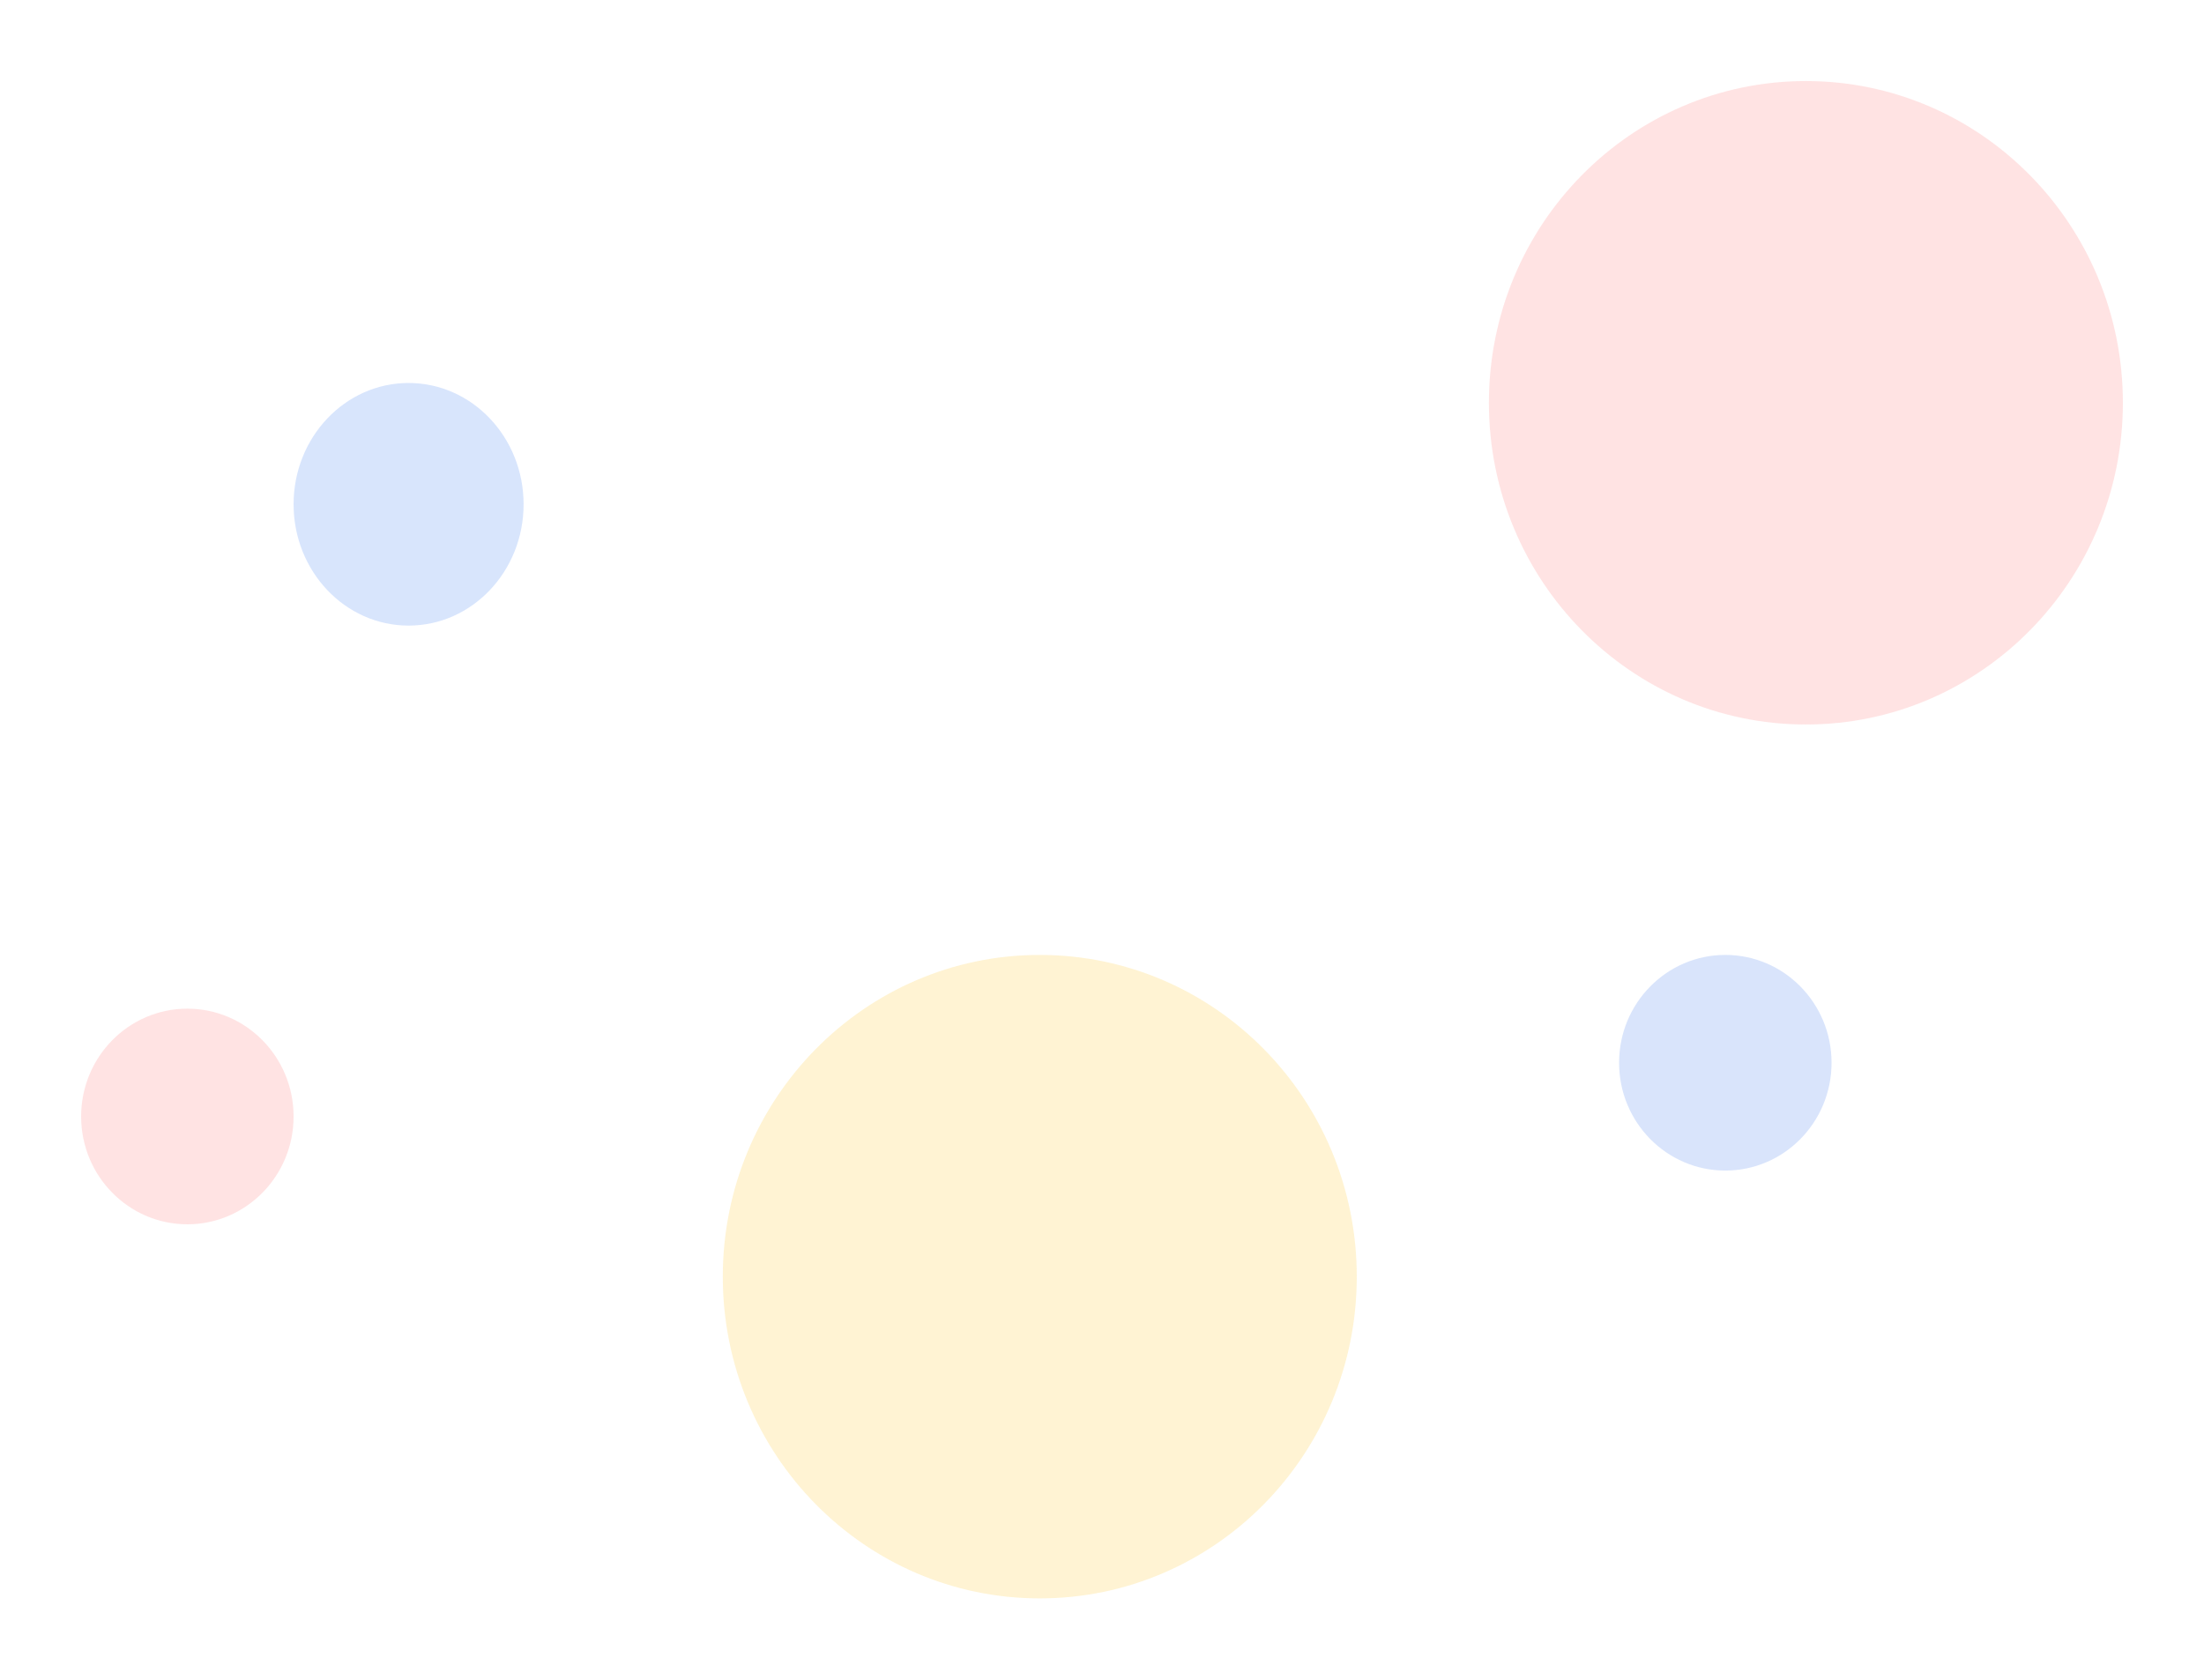 <svg width="2403" height="1832" viewBox="0 0 2403 1832" fill="none" xmlns="http://www.w3.org/2000/svg">
<g opacity="0.27" filter="url(#filter0_f_171_359)">
<path d="M445.484 682.207C514.731 682.207 570.866 622.984 570.866 549.93C570.866 476.875 514.731 417.653 445.484 417.653C376.238 417.653 320.102 476.875 320.102 549.93C320.102 622.984 376.238 682.207 445.484 682.207Z" fill="#6E9EF5"/>
</g>
<g opacity="0.27" filter="url(#filter1_f_171_359)">
<path d="M1133.67 1743.05C1324.54 1743.05 1479.28 1585.97 1479.28 1392.2C1479.28 1198.43 1324.54 1041.35 1133.67 1041.35C942.796 1041.35 788.061 1198.43 788.061 1392.2C788.061 1585.97 942.796 1743.05 1133.67 1743.05Z" fill="#FED45C"/>
</g>
<g opacity="0.27" filter="url(#filter2_f_171_359)">
<path d="M1968.95 790.081C2159.82 790.081 2314.56 633 2314.56 439.23C2314.56 245.46 2159.82 88.379 1968.95 88.379C1778.08 88.379 1623.34 245.46 1623.34 439.23C1623.34 633 1778.08 790.081 1968.95 790.081Z" fill="#FF9999"/>
</g>
<g opacity="0.27" filter="url(#filter3_f_171_359)">
<path d="M204.28 1335.11C268.247 1335.11 320.103 1282.47 320.103 1217.53C320.103 1152.59 268.247 1099.95 204.28 1099.95C140.313 1099.95 88.457 1152.59 88.457 1217.53C88.457 1282.47 140.313 1335.11 204.28 1335.11Z" fill="#FF9999"/>
</g>
<g opacity="0.27" filter="url(#filter4_f_171_359)">
<path d="M1881.1 1276.51C1945.07 1276.51 1996.92 1223.87 1996.92 1158.93C1996.92 1093.99 1945.07 1041.35 1881.1 1041.35C1817.13 1041.35 1765.28 1093.99 1765.28 1158.93C1765.28 1223.87 1817.13 1276.51 1881.1 1276.51Z" fill="#719BF0"/>
</g>
<defs>
<filter id="filter0_f_171_359" x="232.102" y="329.653" width="426.764" height="440.554" filterUnits="userSpaceOnUse" color-interpolation-filters="sRGB">
<feFlood flood-opacity="0" result="BackgroundImageFix"/>
<feBlend mode="normal" in="SourceGraphic" in2="BackgroundImageFix" result="shape"/>
<feGaussianBlur stdDeviation="44" result="effect1_foregroundBlur_171_359"/>
</filter>
<filter id="filter1_f_171_359" x="700.061" y="953.349" width="867.218" height="877.702" filterUnits="userSpaceOnUse" color-interpolation-filters="sRGB">
<feFlood flood-opacity="0" result="BackgroundImageFix"/>
<feBlend mode="normal" in="SourceGraphic" in2="BackgroundImageFix" result="shape"/>
<feGaussianBlur stdDeviation="44" result="effect1_foregroundBlur_171_359"/>
</filter>
<filter id="filter2_f_171_359" x="1535.34" y="0.379" width="867.218" height="877.702" filterUnits="userSpaceOnUse" color-interpolation-filters="sRGB">
<feFlood flood-opacity="0" result="BackgroundImageFix"/>
<feBlend mode="normal" in="SourceGraphic" in2="BackgroundImageFix" result="shape"/>
<feGaussianBlur stdDeviation="44" result="effect1_foregroundBlur_171_359"/>
</filter>
<filter id="filter3_f_171_359" x="0.457" y="1011.95" width="407.646" height="411.158" filterUnits="userSpaceOnUse" color-interpolation-filters="sRGB">
<feFlood flood-opacity="0" result="BackgroundImageFix"/>
<feBlend mode="normal" in="SourceGraphic" in2="BackgroundImageFix" result="shape"/>
<feGaussianBlur stdDeviation="44" result="effect1_foregroundBlur_171_359"/>
</filter>
<filter id="filter4_f_171_359" x="1677.28" y="953.351" width="407.646" height="411.158" filterUnits="userSpaceOnUse" color-interpolation-filters="sRGB">
<feFlood flood-opacity="0" result="BackgroundImageFix"/>
<feBlend mode="normal" in="SourceGraphic" in2="BackgroundImageFix" result="shape"/>
<feGaussianBlur stdDeviation="44" result="effect1_foregroundBlur_171_359"/>
</filter>
</defs>
</svg>
